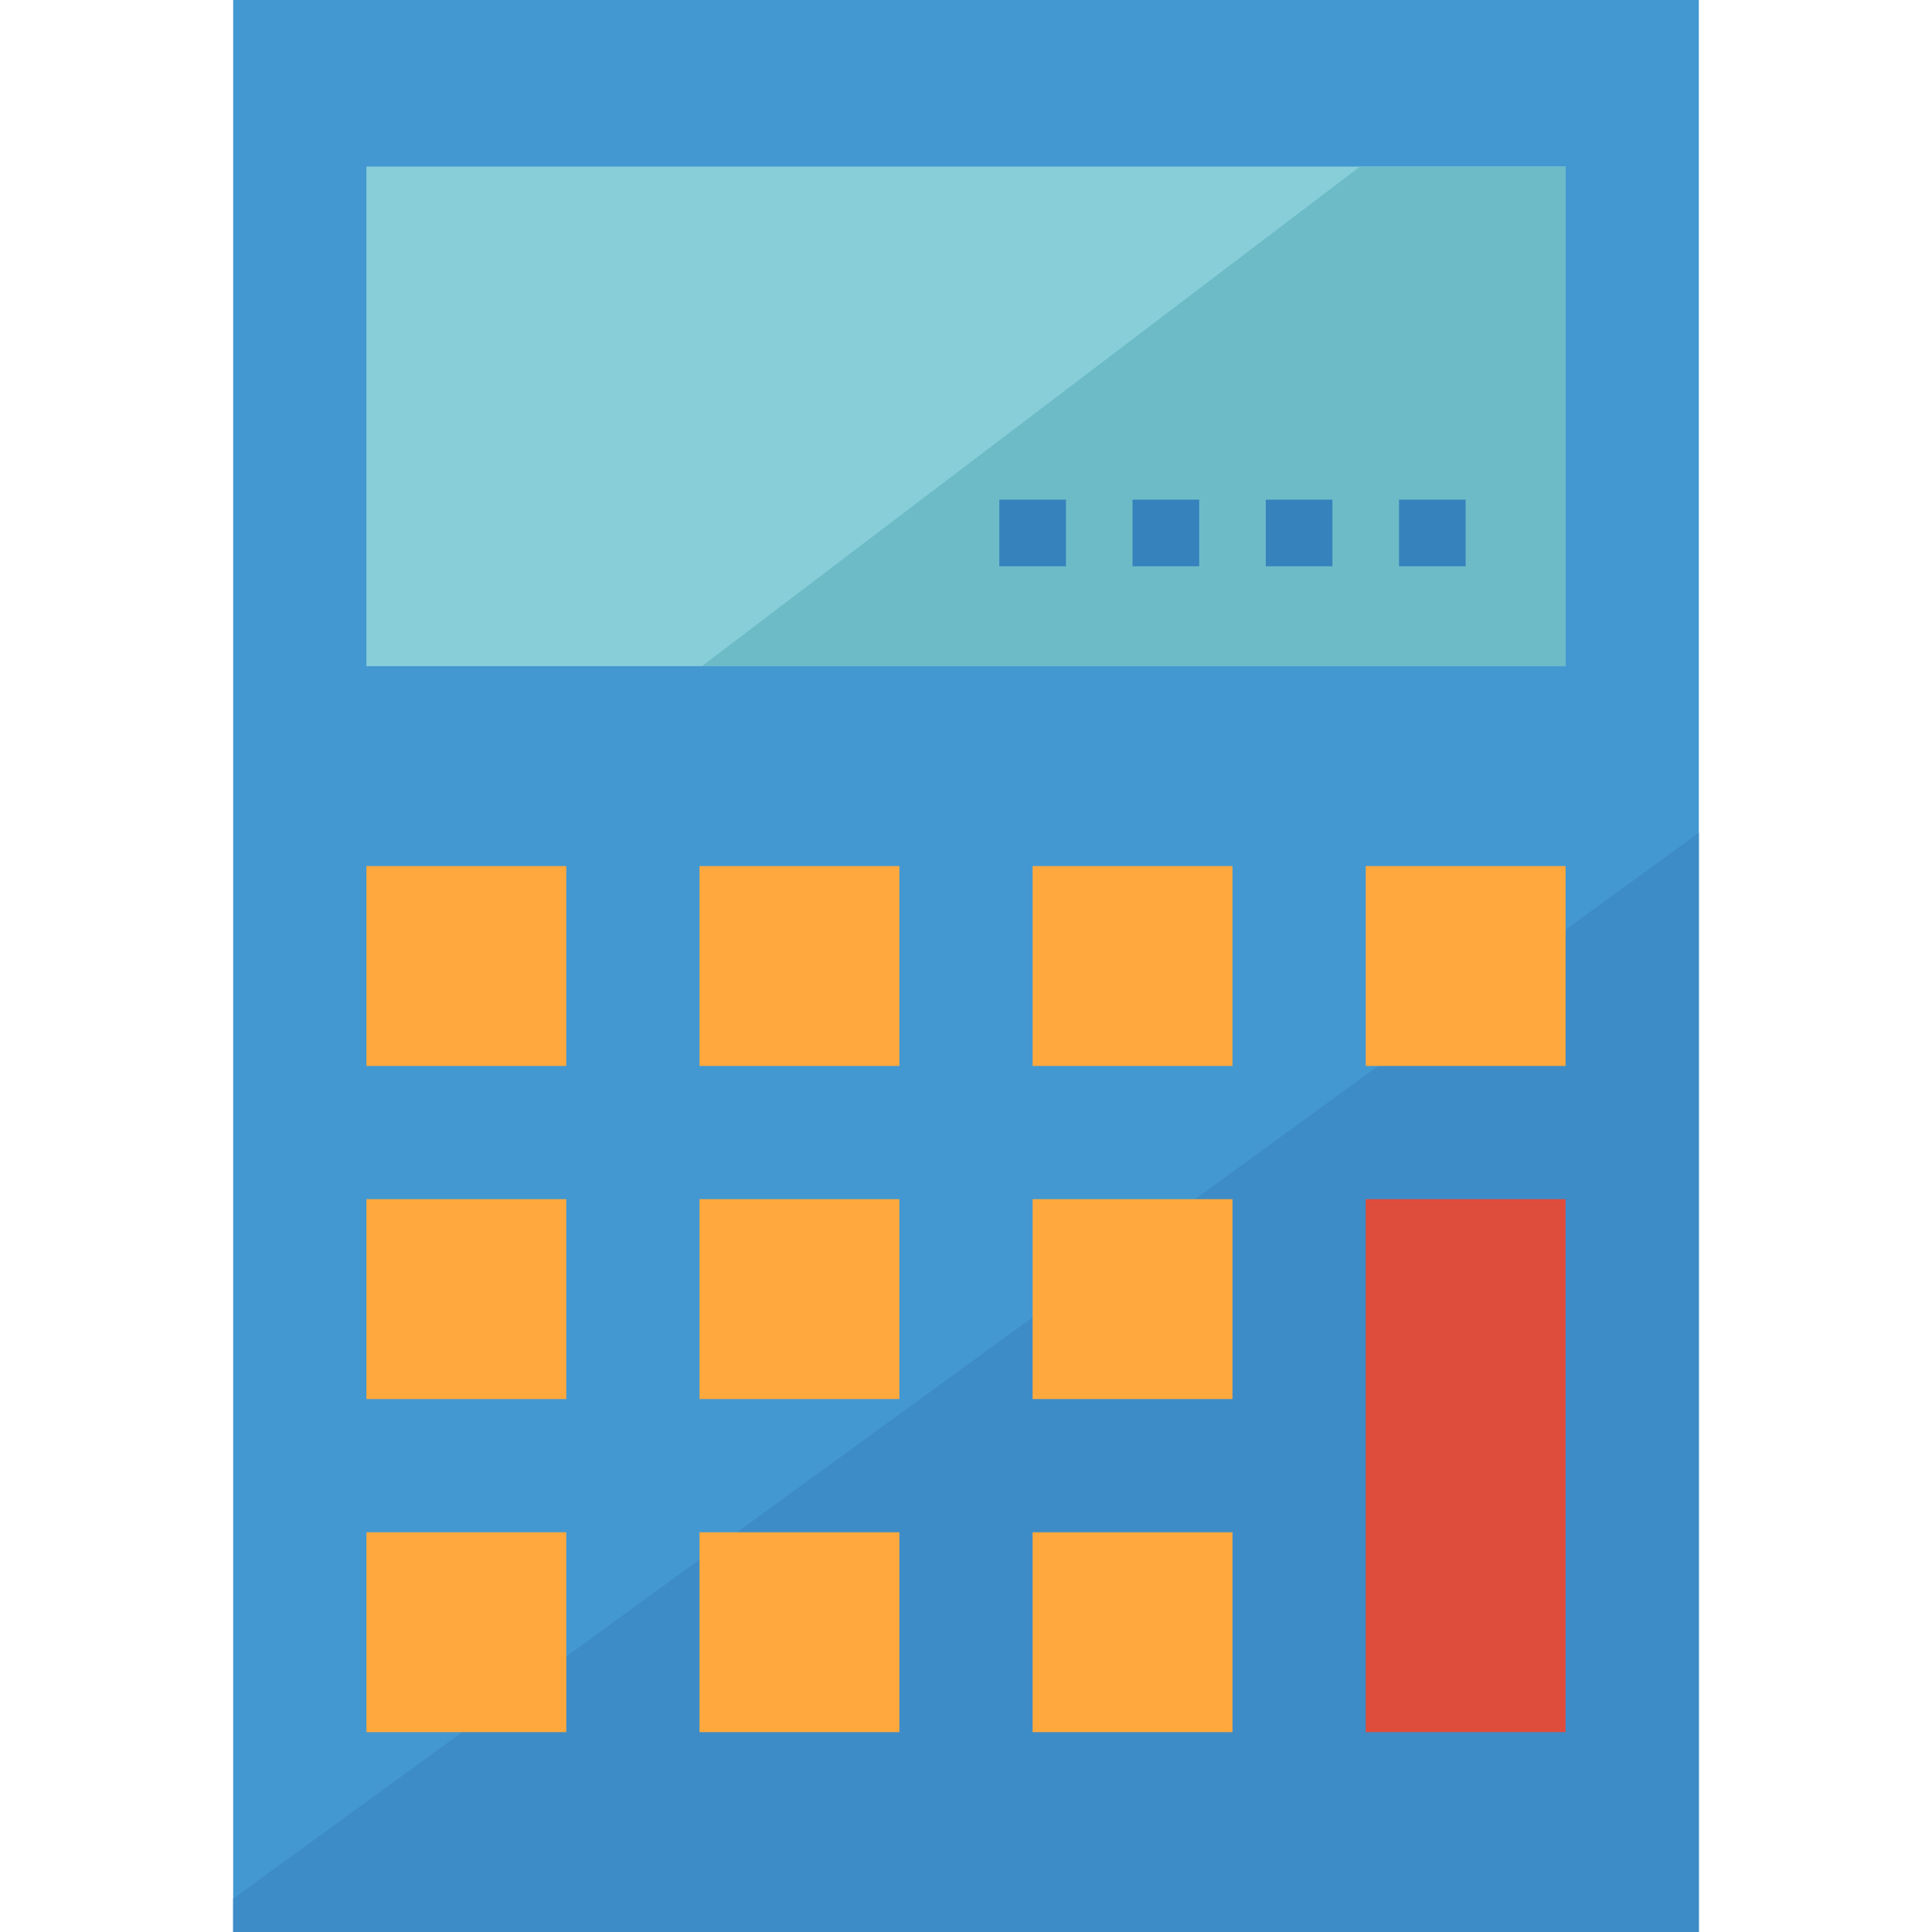 <?xml version="1.0" encoding="iso-8859-1"?>
<!-- Generator: Adobe Illustrator 19.0.0, SVG Export Plug-In . SVG Version: 6.00 Build 0)  -->
<svg version="1.1" id="Capa_1" xmlns="http://www.w3.org/2000/svg" xmlns:xlink="http://www.w3.org/1999/xlink" x="0px" y="0px"
	 viewBox="0 0 512 512" style="enable-background:new 0 0 512 512;" xml:space="preserve">
<rect x="61.793" style="fill:#4398D1;" width="388.414" height="512"/>
<polygon style="fill:#3E8CC7;" points="61.793,503.172 61.793,512 450.207,512 450.207,220.69 "/>
<rect x="97.103" y="44.138" style="fill:#87CED9;" width="317.793" height="132.414"/>
<polygon style="fill:#6CBBC7;" points="185.997,176.552 414.897,176.552 414.897,44.138 360.43,44.138 "/>
<g>
	<rect x="97.103" y="229.517" style="fill:#FFA83D;" width="52.966" height="52.966"/>
	<rect x="185.379" y="229.517" style="fill:#FFA83D;" width="52.966" height="52.966"/>
	<rect x="273.655" y="229.517" style="fill:#FFA83D;" width="52.966" height="52.966"/>
	<rect x="361.931" y="229.517" style="fill:#FFA83D;" width="52.966" height="52.966"/>
	<rect x="97.103" y="317.793" style="fill:#FFA83D;" width="52.966" height="52.966"/>
	<rect x="185.379" y="317.793" style="fill:#FFA83D;" width="52.966" height="52.966"/>
	<rect x="273.655" y="317.793" style="fill:#FFA83D;" width="52.966" height="52.966"/>
</g>
<rect x="361.931" y="317.793" style="fill:#DE4C3C;" width="52.966" height="141.241"/>
<g>
	<rect x="97.103" y="406.069" style="fill:#FFA83D;" width="52.966" height="52.966"/>
	<rect x="185.379" y="406.069" style="fill:#FFA83D;" width="52.966" height="52.966"/>
	<rect x="273.655" y="406.069" style="fill:#FFA83D;" width="52.966" height="52.966"/>
</g>
<g>
	<rect x="264.828" y="132.414" style="fill:#3582BD;" width="17.655" height="17.655"/>
	<rect x="300.138" y="132.414" style="fill:#3582BD;" width="17.655" height="17.655"/>
	<rect x="335.448" y="132.414" style="fill:#3582BD;" width="17.655" height="17.655"/>
	<rect x="370.759" y="132.414" style="fill:#3582BD;" width="17.655" height="17.655"/>
</g>
<g>
</g>
<g>
</g>
<g>
</g>
<g>
</g>
<g>
</g>
<g>
</g>
<g>
</g>
<g>
</g>
<g>
</g>
<g>
</g>
<g>
</g>
<g>
</g>
<g>
</g>
<g>
</g>
<g>
</g>
</svg>
